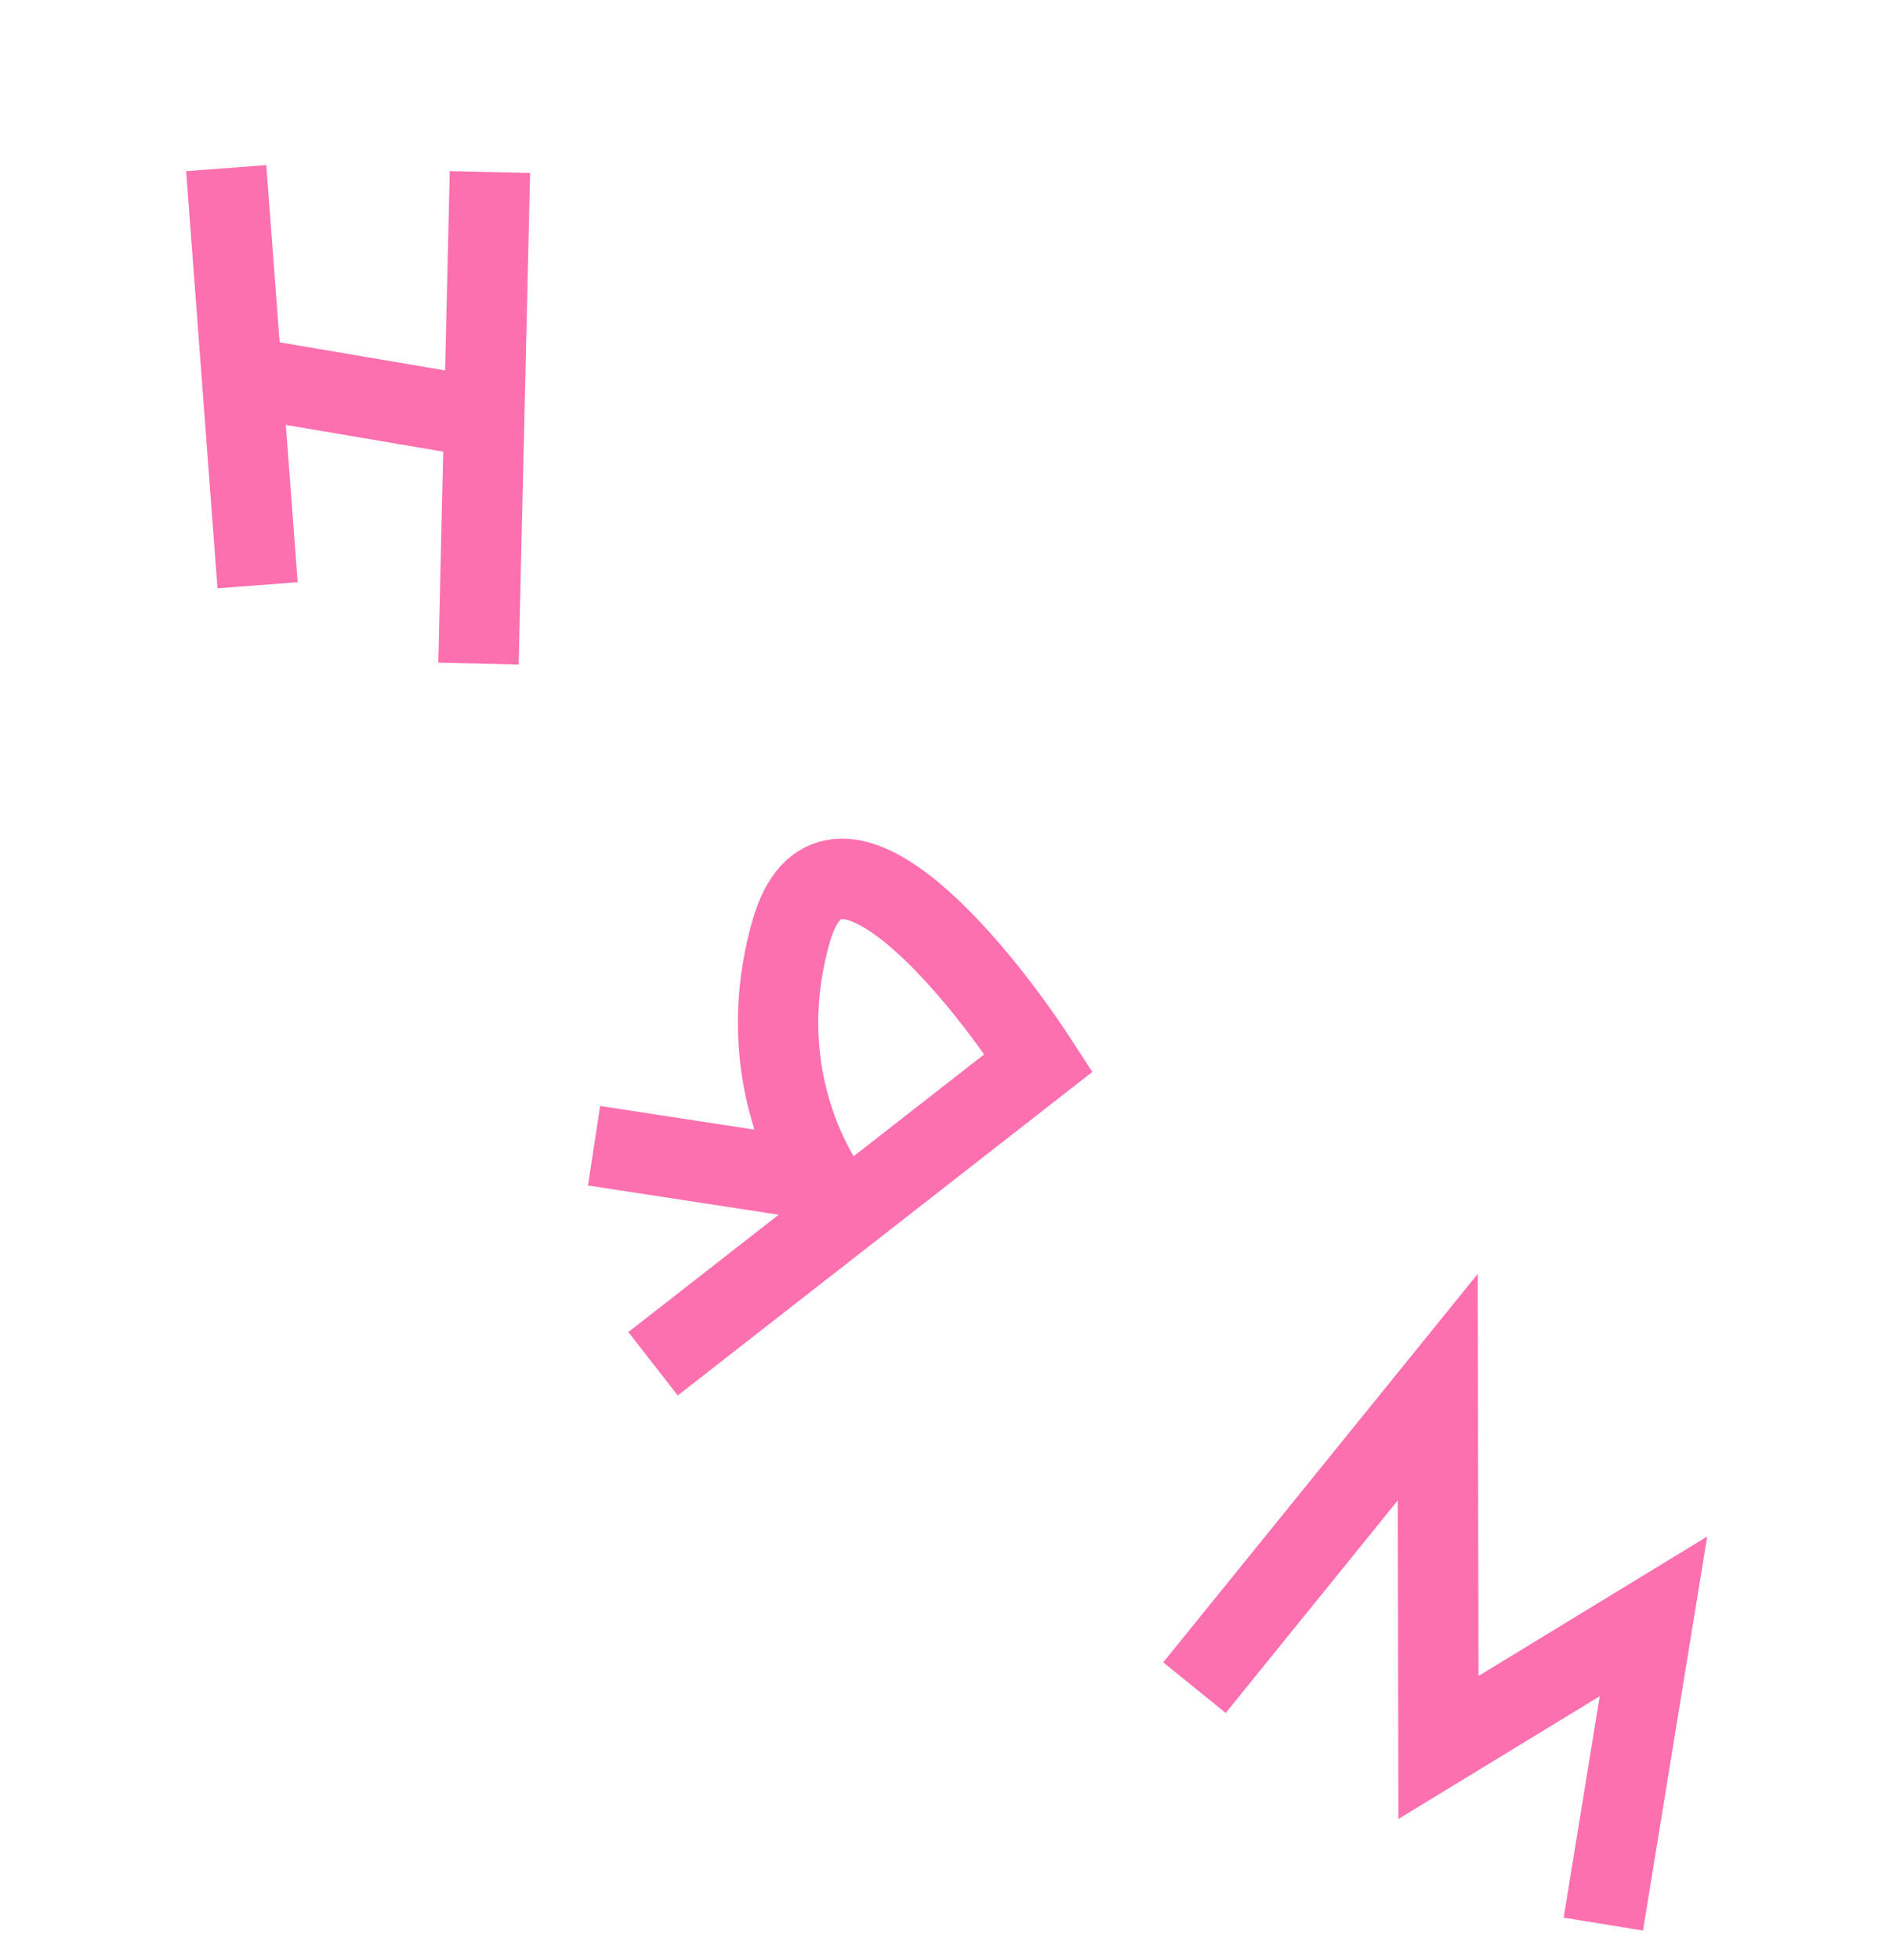 <svg width="188" height="195" viewBox="0 0 188 195" fill="none" xmlns="http://www.w3.org/2000/svg">
<path d="M22.514 16.727L24.075 37.477M25.636 58.227L24.075 37.477M24.075 37.477L48.19 41.567L48.76 17.114L47.62 66.019" stroke="#FC70B0" stroke-width="8"/>
<path d="M64.994 135.676L84.178 120.711M84.178 120.711L103.363 105.746C96.802 95.643 82.694 78.876 78.745 92.631C75.642 103.443 78.639 112.365 81.742 117.451M84.178 120.711C83.439 119.935 82.586 118.835 81.742 117.451M59.123 113.985L81.742 117.451" stroke="#FC70B0" stroke-width="8"/>
<path d="M118.879 167.899L143.091 138.003L143.16 173.85L164.56 160.808L159.57 191.421" stroke="#FC70B0" stroke-width="8"/>
</svg>
